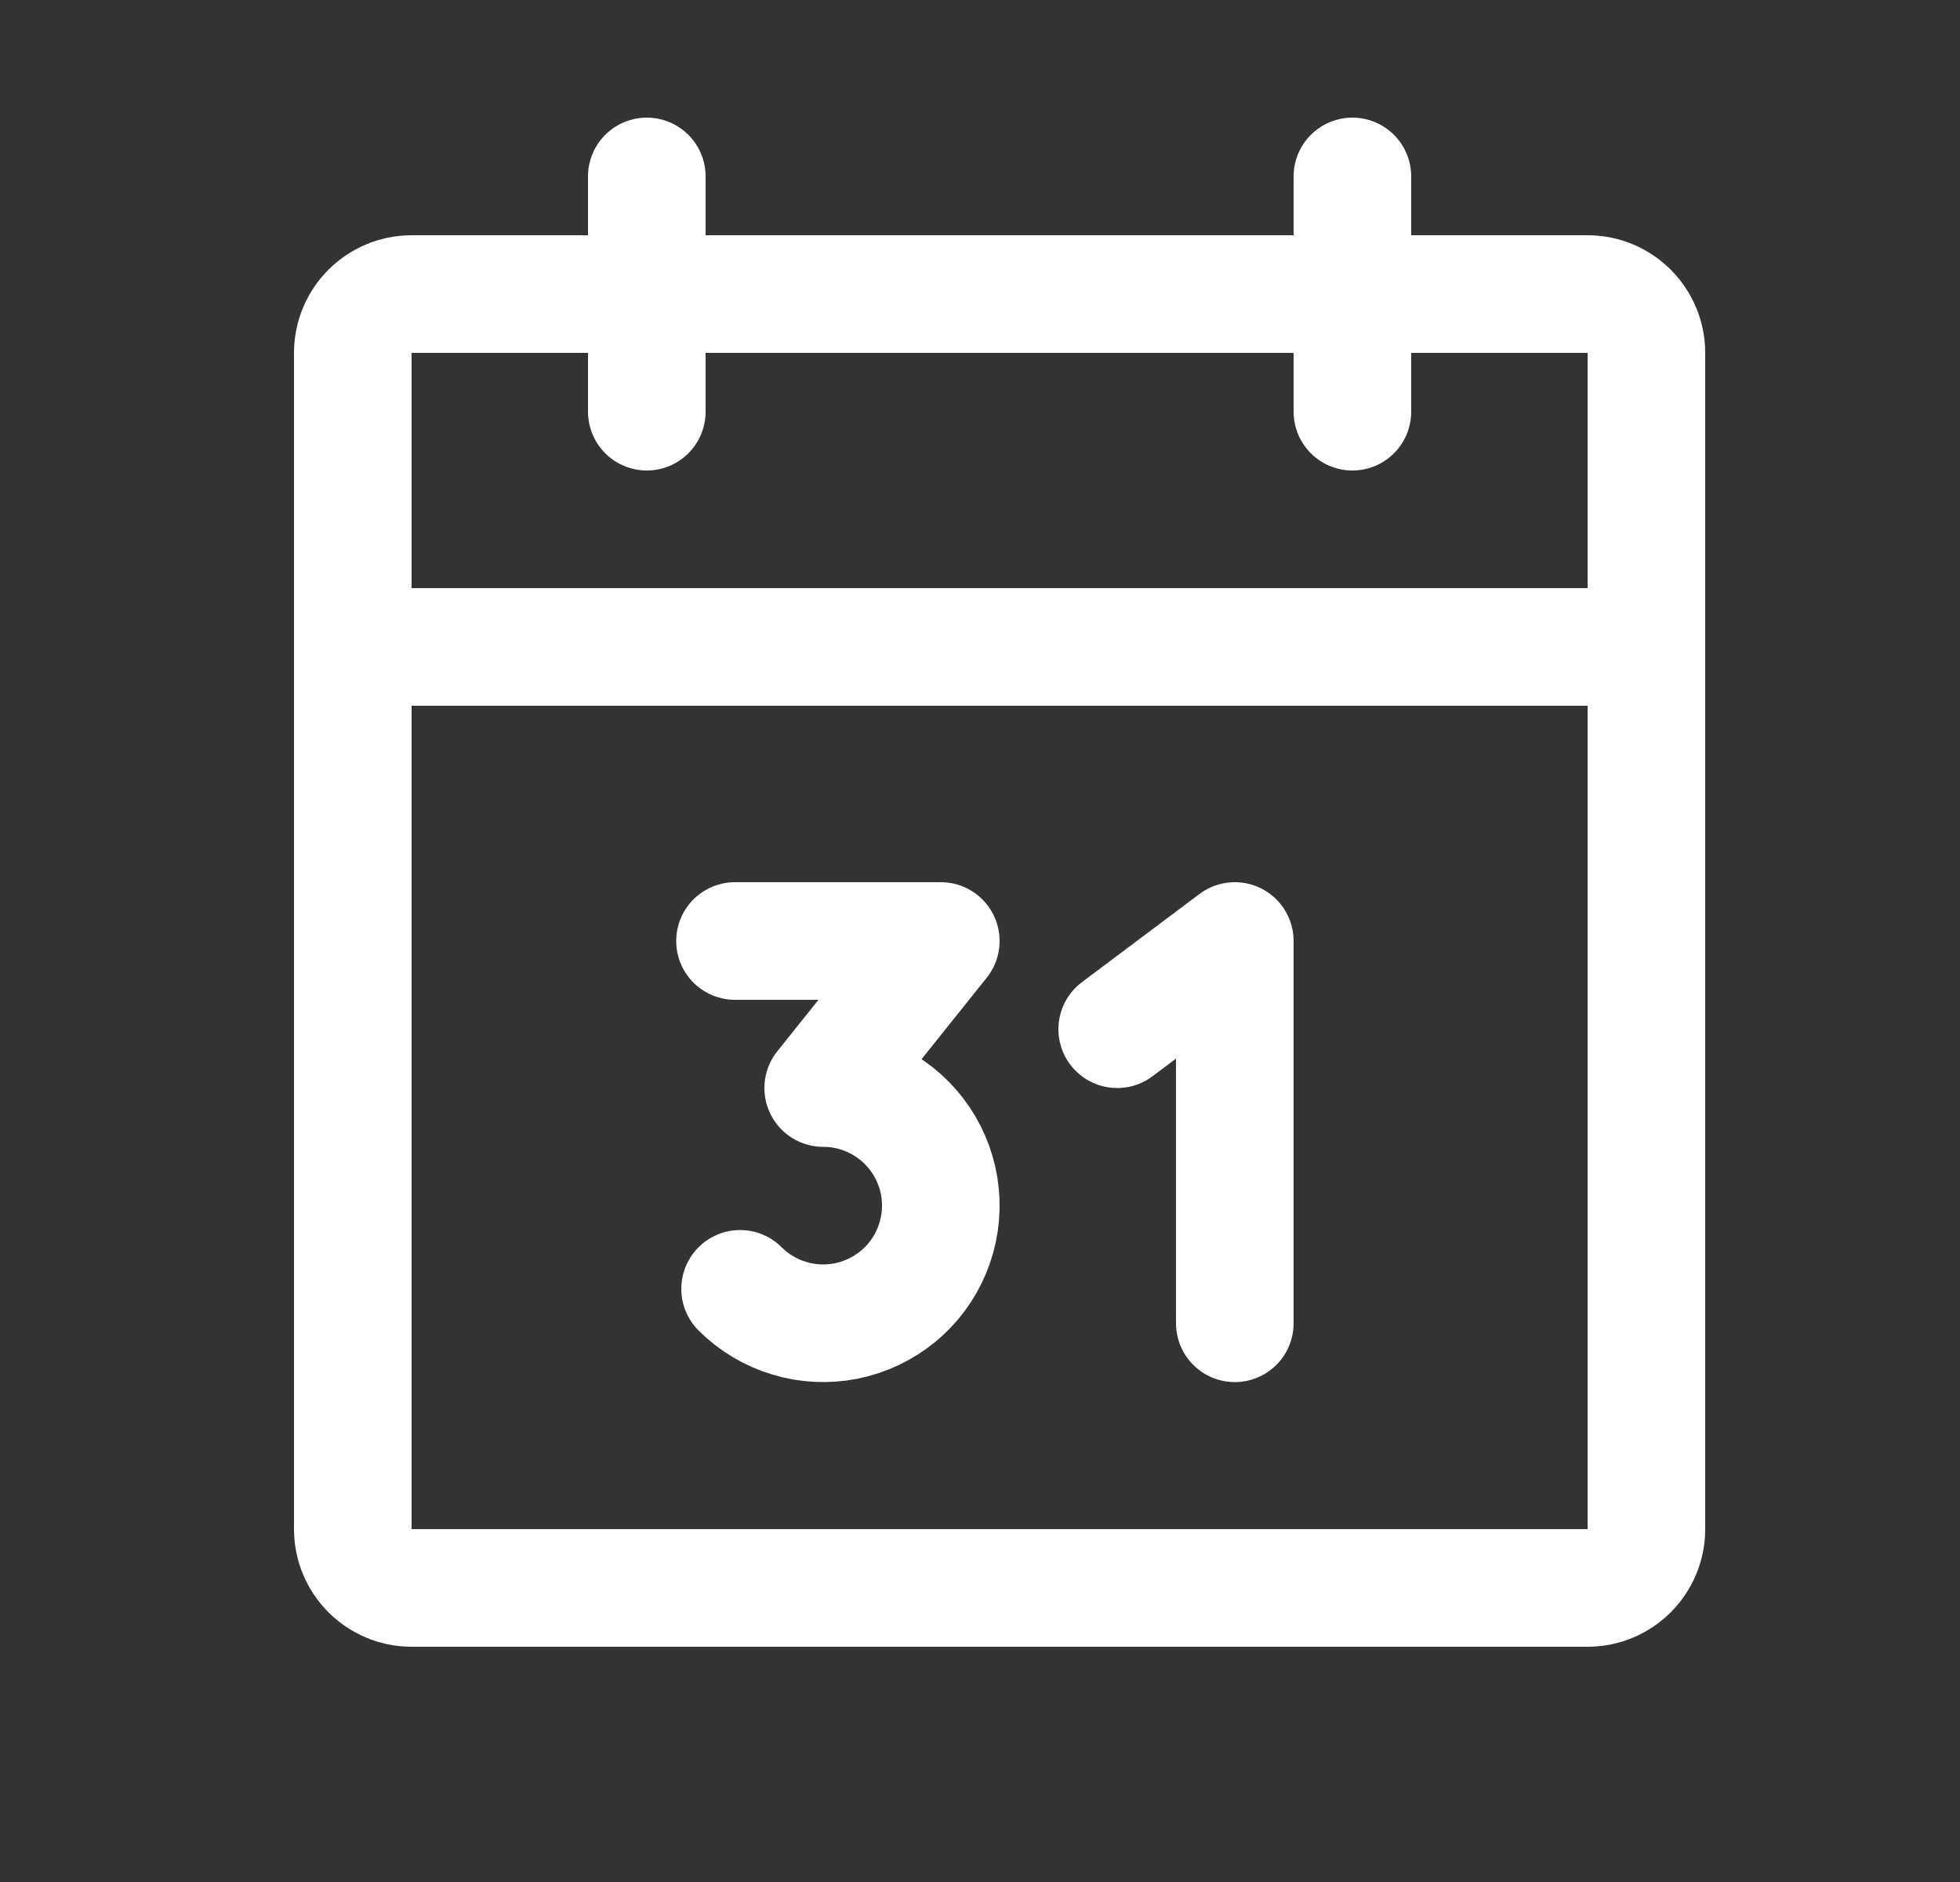 <svg width="25" height="24" viewBox="0 0 25 24" fill="none" xmlns="http://www.w3.org/2000/svg">
<rect x="0" y="0" width="25" height="24" fill="#333333" stroke="none"/>
<path d="M20.25 3.75H5.25C4.836 3.75 4.5 4.086 4.5 4.5V19.5C4.5 19.914 4.836 20.25 5.25 20.25H20.25C20.664 20.25 21 19.914 21 19.5V4.5C21 4.086 20.664 3.75 20.25 3.75Z" stroke="white" stroke-width="1.5" stroke-linecap="round" stroke-linejoin="round"/>
<path d="M17.25 2.25V5.25" stroke="white" stroke-width="1.5" stroke-linecap="round" stroke-linejoin="round"/>
<path d="M8.25 2.25V5.25" stroke="white" stroke-width="1.5" stroke-linecap="round" stroke-linejoin="round"/>
<path d="M4.5 8.25H21" stroke="white" stroke-width="1.5" stroke-linecap="round" stroke-linejoin="round"/>
<path d="M9.375 12H12L10.5 13.875C10.747 13.875 10.989 13.935 11.207 14.052C11.425 14.168 11.61 14.336 11.747 14.541C11.884 14.746 11.969 14.982 11.993 15.227C12.017 15.473 11.98 15.72 11.886 15.948C11.792 16.176 11.643 16.377 11.452 16.534C11.261 16.69 11.035 16.797 10.793 16.846C10.551 16.894 10.301 16.882 10.065 16.81C9.829 16.739 9.614 16.61 9.44 16.436" stroke="white" stroke-width="1.5" stroke-linecap="round" stroke-linejoin="round"/>
<path d="M14.25 13.125L15.75 12V16.875" stroke="white" stroke-width="1.5" stroke-linecap="round" stroke-linejoin="round"/>
</svg>

